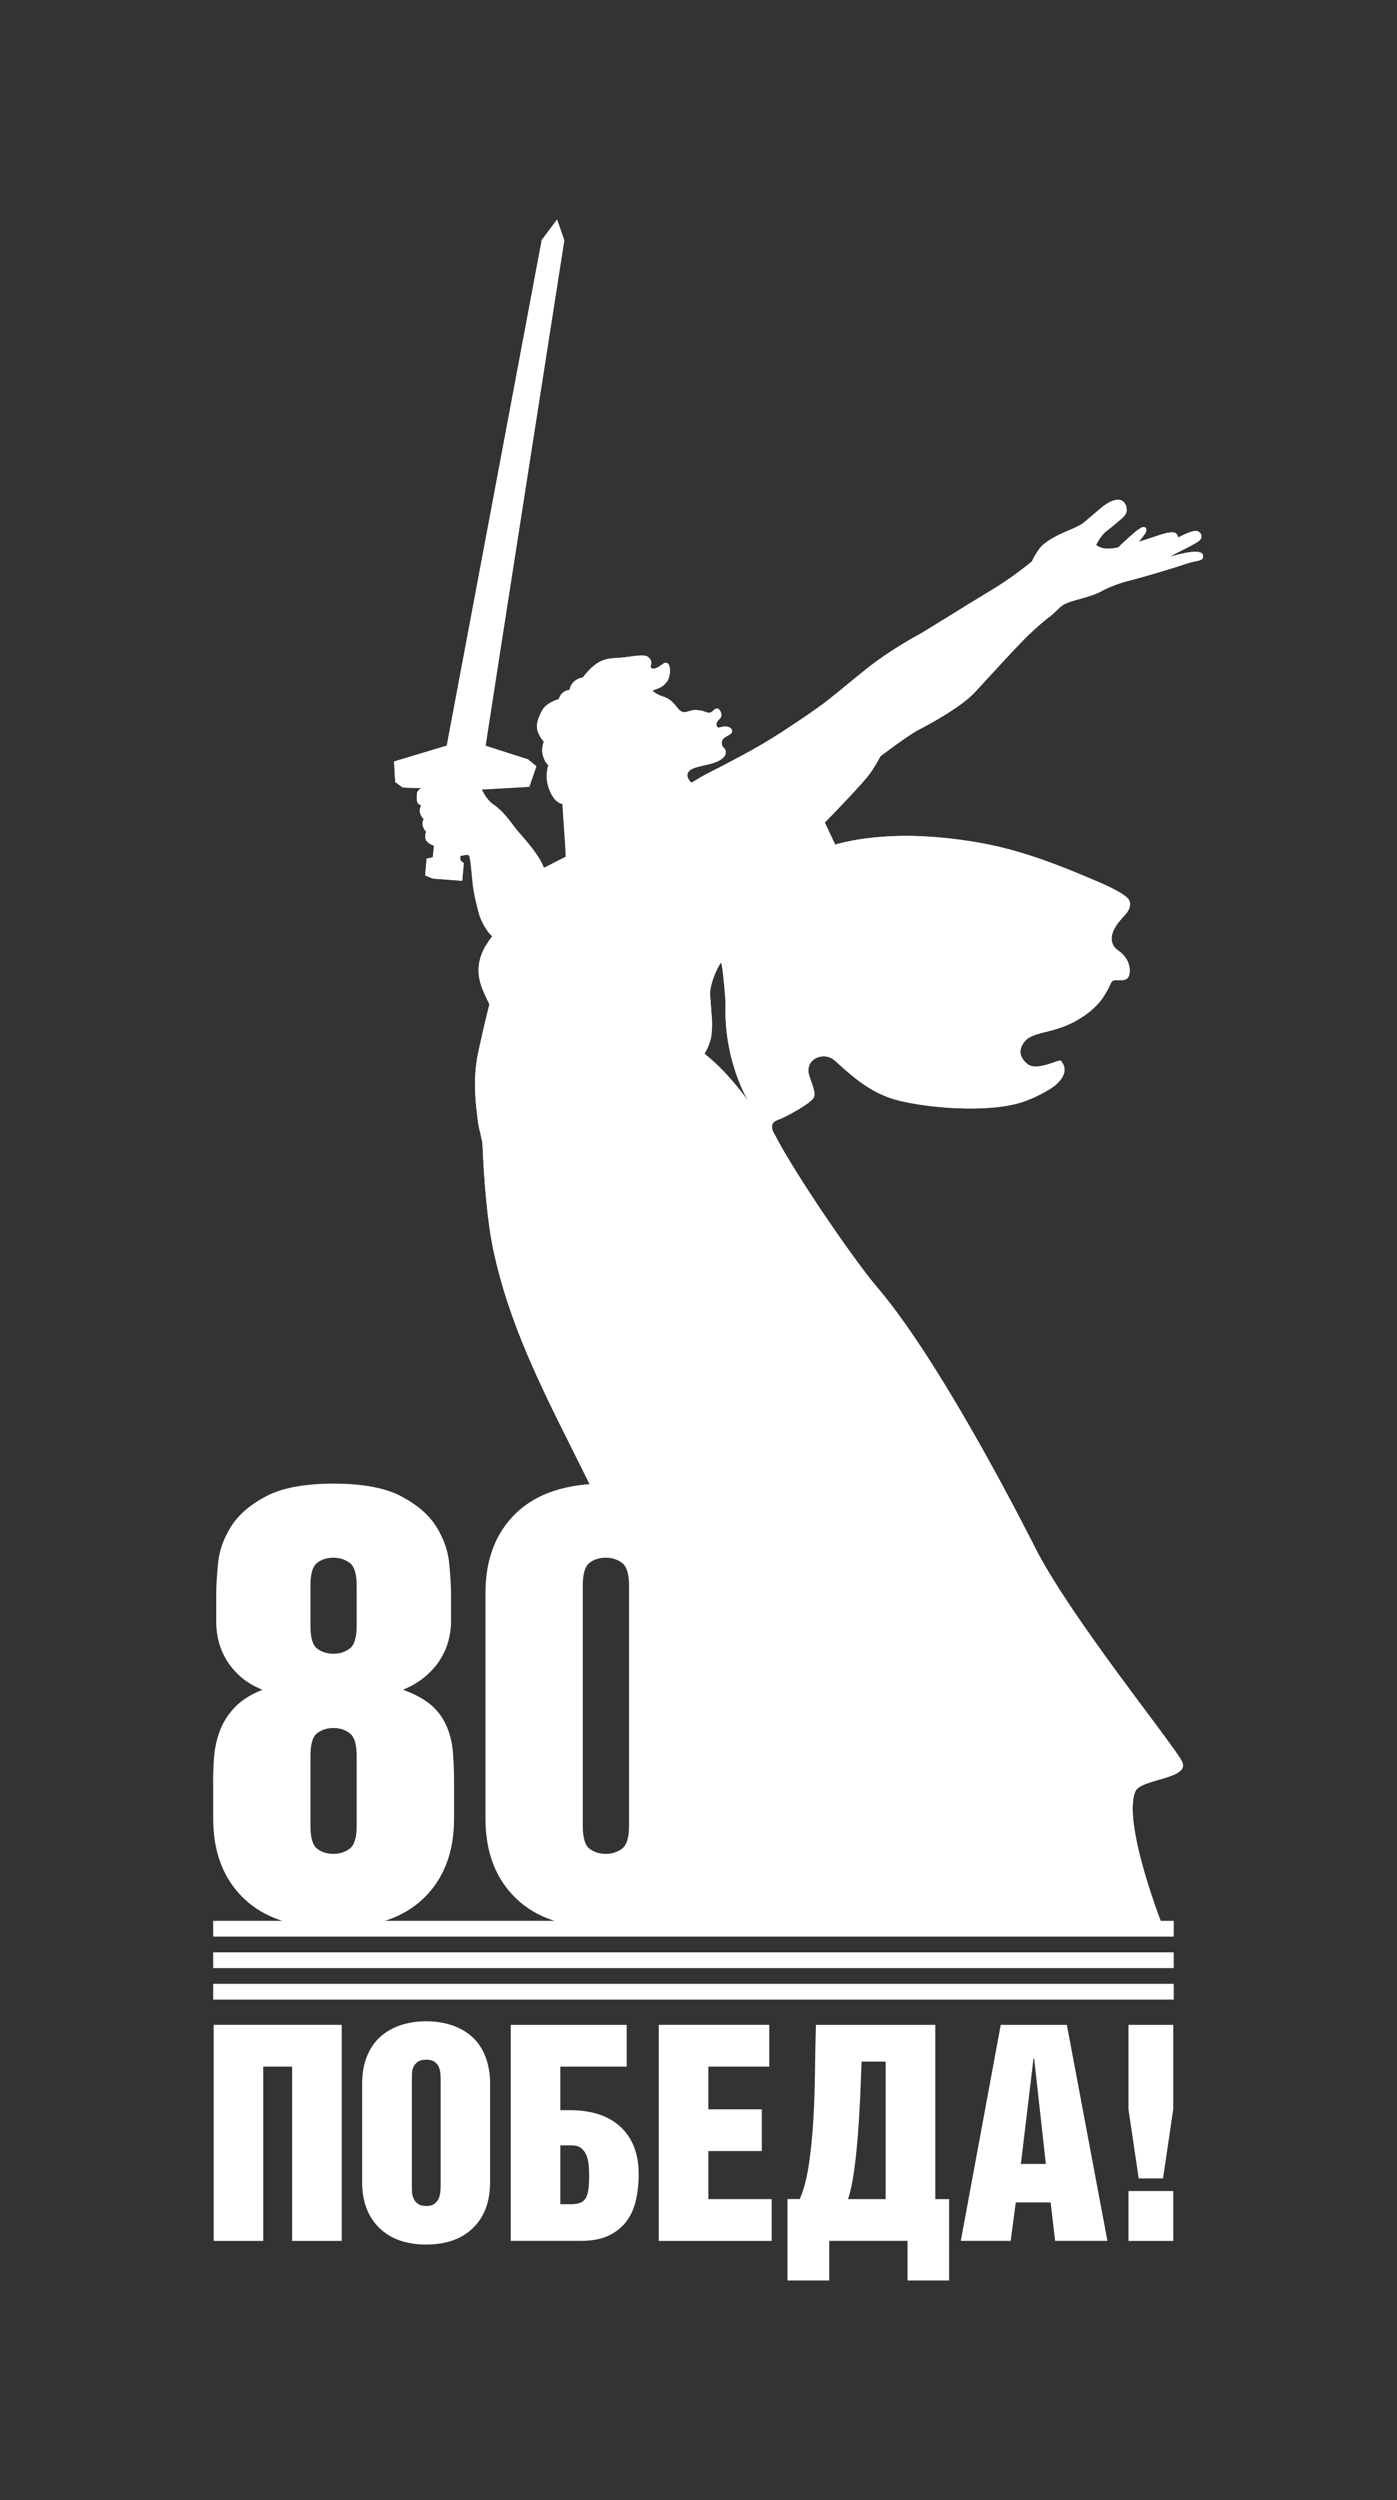 <svg width="413" height="739" viewBox="0 0 413 739" fill="none" xmlns="http://www.w3.org/2000/svg">
<rect x="0" y="0" width="413" height="739" fill="#333333" stroke="none"/>
<g clip-path="url(#clip0_16_3)">
<mask id="mask0_16_3" style="mask-type:luminance" maskUnits="userSpaceOnUse" x="0" y="0" width="413" height="739">
<path d="M413 0H0V739H413V0Z" fill="white"/>
</mask>
<g mask="url(#mask0_16_3)">
<path d="M345.778 164.558C346.91 163.95 347.937 163.425 348.336 163.216C349.887 162.44 351.25 161.769 351.963 161.371C354.207 160.133 354.857 159.819 355.129 158.938C355.36 158.204 354.962 157.429 354.123 157.03C352.718 156.38 348.294 158.959 348.273 158.854C348.168 158.016 347.686 157.366 346.616 157.345C345.337 157.324 343.723 157.827 341.395 158.624C339.257 159.358 337.118 160.029 336.636 160.154C337.831 158.729 338.187 158.183 338.187 158.183C338.187 158.183 339.32 156.883 338.733 156.066C338.565 155.856 338.166 155.709 337.684 155.877C336.657 156.233 334.812 157.848 331.666 160.762C331.268 161.14 331.1 161.433 330.492 161.832C329.297 162.146 327.117 162.335 325.963 162.021C325.041 161.769 324.433 161.412 324.034 161.098C324.097 161.035 325.334 158.267 327.242 156.883C328.458 156.003 331.813 153.109 332.128 152.816C333.281 151.599 333.113 150.656 333.008 150.006C332.904 149.23 332.463 148.517 331.876 148.119C329.842 146.714 326.341 149.482 325.942 149.796C325.146 150.446 321.476 153.57 320.323 154.556C319.505 155.269 317.115 156.296 315.521 156.967L314.599 157.366C312.628 158.225 310.133 159.504 308.288 161.077C307.029 162.146 305.52 164.935 305.038 165.963C304.01 166.822 299.167 170.785 293.317 174.308C288.892 176.971 284.175 179.885 280.086 182.423C277.046 184.31 274.341 185.966 272.454 187.119C272.097 187.308 263.501 191.879 256.393 197.52C254.233 199.239 252.115 200.958 250.123 202.615C248.446 203.978 246.894 205.257 245.385 206.452C241.191 209.912 231.714 215.971 230.644 216.705C229.239 217.586 227.793 218.488 226.115 219.494C221.628 222.22 212.172 227.147 209.551 228.427C208.523 228.93 206.678 229.978 204.623 231.257C204.56 231.299 204.477 231.341 204.414 231.362L204.351 231.383C203.806 230.817 203.281 230.02 203.219 229.538C202.82 227.022 206.322 226.728 210.033 225.785C212.507 225.156 214.541 223.939 214.52 222.409C214.499 220.983 213.66 221.214 213.409 220.186C212.801 217.775 215.925 217.565 216.344 216.454C216.491 216.076 216.428 215.28 215.443 214.944C214.457 214.609 213.975 214.692 212.612 215.07C211.899 215.28 211.354 213.959 212.214 213.036C213.073 212.113 213.451 211.82 213.178 210.834C212.801 209.45 211.941 209.241 211.417 209.555C210.893 209.891 210.452 210.792 209.404 210.667C208.356 210.541 207.894 209.891 205.231 209.891C203.68 209.891 202.422 211.254 200.891 209.954C199.969 209.178 198.752 206.683 195.964 205.886C193.846 205.278 192.819 204.125 192.819 204.125C192.819 204.125 195.419 203.307 196.236 202.489C197.746 200.958 197.641 200.56 197.893 199.491C197.998 199.05 198.417 195.674 196.551 195.926C196.09 195.989 194.454 197.561 193.406 197.624C192.357 197.687 192.19 197.352 192.357 196.765C192.714 195.507 192.336 194.773 191.456 194.144C190.24 193.263 186.948 194.081 184.117 194.353C181.307 194.647 179.148 194.374 176.548 196.031C174.283 197.478 172.27 200.287 172.27 200.287C172.27 200.287 170.278 200.434 169.02 202.237C168.391 203.16 168.391 203.936 168.391 203.936C168.391 203.936 166.525 204.02 165.645 205.613C165.162 206.494 165.183 206.641 165.183 206.641C165.183 206.641 161.598 207.626 160.361 209.828C159.019 212.239 158.075 214.609 159.27 216.957C160.256 218.907 160.759 219.201 160.759 219.201C160.759 219.201 159.941 221.109 160.424 223.08C160.969 225.281 161.933 225.994 162.08 226.183C161.933 226.686 161.074 229.454 162.122 232.662C163.757 237.611 166.253 237.611 166.253 237.611C166.253 237.611 166.63 243.545 166.903 247.151C167.175 250.758 167.238 253.274 167.238 253.274C167.175 253.253 160.78 256.545 160.78 256.545C160.78 256.545 159.941 254.658 159.291 253.63C156.838 249.688 153.42 246.354 151.995 244.383C150.548 242.412 148.64 240.043 147.424 239.12C147.151 238.827 146.669 238.386 145.809 237.82C143.733 236.436 142.349 233.375 142.349 233.375L156.419 232.578L158.516 226.518L156.041 224.485L143.482 220.459C145.641 206.221 166.756 71.082 166.756 71.082L164.617 64.917L164.596 64.959V65.001V65.022L160.172 70.914L132.075 220.396L116.496 225.072L116.832 231.152L118.971 232.704L119.033 232.767L124.569 232.956C124.066 233.228 123.353 233.731 123.269 234.612C123.185 235.493 123.122 237.149 123.73 237.611C124.338 238.051 124.569 238.03 124.569 238.03C124.569 238.03 123.772 239.204 124.233 240.441C124.695 241.699 125.303 242.14 125.303 242.14C125.303 242.14 124.611 242.916 125.03 244.174C125.45 245.453 125.974 245.767 125.974 245.767C125.974 245.767 125.345 247.633 126.1 248.577C126.875 249.541 128.301 249.961 128.301 249.961L127.945 253.421L126.12 253.798L125.701 258.767L127.924 259.69L136.646 260.34L137.108 255.119C137.108 255.119 136.311 254.574 136.164 254.301C136.017 254.029 136.017 253.483 136.059 253.001C136.458 252.917 137.191 252.771 137.883 252.666C138.366 252.603 138.617 252.708 138.806 253.19C139.204 254.721 139.414 258.285 139.729 261.011C140.106 264.387 140.882 267.553 141.762 270.635C141.804 270.803 143.293 274.829 145.516 276.737C144.908 277.534 144.048 278.75 143.398 279.882C140.127 285.607 141.741 290.534 143.146 293.553C143.608 294.644 144.132 295.734 144.698 296.825C143.649 300.85 141.825 308.881 141.238 311.775C140.022 317.856 140.378 324.377 141.049 329.367C141.217 331.254 141.511 333.183 141.993 334.903C142.287 336.307 142.538 337.272 142.622 337.628C142.685 339.411 143.356 357.695 145.851 369.458C150.443 390.971 159.69 409.423 169.482 428.966C181.203 452.345 193.322 476.521 198.752 508.498C202.82 532.527 194.454 567.187 194.37 567.523L194.014 568.991L196.488 569.012C196.404 569.033 196.32 569.033 196.236 569.054C196.236 569.054 238.36 569.284 277.654 569.494L340.305 569.871C340.368 569.871 340.41 569.85 340.473 569.829C342.213 569.829 343.408 569.85 343.912 569.85C343.912 569.85 331.666 538.964 335.65 529.466C337.223 525.691 352.278 525.859 349.384 520.533C346.197 514.662 317.367 479.184 306.421 458.258C306.107 457.671 279.457 404.097 259.391 380.571C252.241 372.205 234.775 346.54 229.344 335.909C226.849 332.03 228.967 331.338 230.623 330.73C232.175 330.164 239.975 326.054 240.646 324.251C241.317 322.448 239.22 318.778 239.01 316.891C238.549 312.572 243.854 310.873 246.706 313.389C250.668 316.87 256.309 322.552 264.36 324.922C271.322 326.977 288.599 329.052 300.068 326.348C305.499 325.069 310.929 321.714 312.146 320.623C314.913 318.149 315.5 315.696 313.613 313.515C313.152 312.991 306.568 316.765 303.759 314.501C299.167 310.789 303.528 307.141 303.926 306.868C307.008 304.939 311.328 305.086 316.758 302.423C322.587 299.55 325.187 296.133 325.942 295.021C328.27 291.582 328.207 290.492 328.857 289.968C329.863 289.15 333.071 290.66 333.784 288.291C334.204 286.886 334.057 284.642 332.358 282.545C330.912 280.763 329.549 280.805 328.857 278.792C327.662 275.332 331.373 271.81 332.82 270.132C334.12 268.643 334.35 267.029 333.784 266.085C333.763 266.022 333.47 264.282 323.258 260.046C317.975 257.845 307.658 253.295 296.189 250.485C285.621 247.906 274.089 246.941 266.415 247.067C254.149 247.277 246.915 249.646 246.915 249.646L243.833 243.104C243.833 243.104 255.68 231.09 257.734 227.839C259.789 224.589 260.251 223.52 260.251 223.52C260.251 223.52 268.302 217.397 271.552 215.699C274.802 214.021 284.175 208.968 288.263 204.523C292.352 200.078 300.152 191.544 303.046 188.671C305.939 185.798 309.168 183.031 310.258 182.297C311.349 181.584 313.194 179.424 314.284 178.774C316.968 177.201 321.979 176.74 325.691 174.685C329.423 172.651 333.239 171.771 334.518 171.435C337.705 170.617 346.155 168.143 350.265 166.738C353.997 165.459 355.57 165.963 355.674 164.474C355.926 161.433 347.015 164.306 345.778 164.558ZM208.314 311.418C208.775 310.643 210.117 308.063 210.348 305.841C210.599 303.45 210.515 301.479 210.348 299.676C210.18 297.873 210.054 295.399 209.949 294.476C209.572 291.142 212.36 285.208 213.199 284.537C213.681 285.565 214.541 295.483 214.499 296.95C213.975 313.851 221.251 325.488 221.251 325.488C213.514 314.899 208.481 311.859 208.314 311.418Z" fill="white"/>
</g>
<mask id="mask1_16_3" style="mask-type:luminance" maskUnits="userSpaceOnUse" x="0" y="0" width="413" height="739">
<path d="M413 0H0V739H413V0Z" fill="white"/>
</mask>
<g mask="url(#mask1_16_3)">
<path d="M63.029 567.753V568.739V572.408H346.994V568.739V567.753H63.029Z" fill="white"/>
</g>
<mask id="mask2_16_3" style="mask-type:luminance" maskUnits="userSpaceOnUse" x="0" y="0" width="413" height="739">
<path d="M413 0H0V739H413V0Z" fill="white"/>
</mask>
<g mask="url(#mask2_16_3)">
<path d="M63.029 577.063V578.07V581.718H346.994V578.07V577.063H63.029Z" fill="white"/>
</g>
<mask id="mask3_16_3" style="mask-type:luminance" maskUnits="userSpaceOnUse" x="0" y="0" width="413" height="739">
<path d="M413 0H0V739H413V0Z" fill="white"/>
</mask>
<g mask="url(#mask3_16_3)">
<path d="M63.029 586.373V587.38V591.028H346.994V587.38V586.373H63.029Z" fill="white"/>
</g>
<mask id="mask4_16_3" style="mask-type:luminance" maskUnits="userSpaceOnUse" x="0" y="0" width="413" height="739">
<path d="M413 0H0V739H413V0Z" fill="white"/>
</mask>
<g mask="url(#mask4_16_3)">
<path d="M345.778 164.558C346.931 163.95 347.937 163.425 348.336 163.216C349.887 162.44 351.25 161.769 351.963 161.371C354.207 160.133 354.857 159.819 355.129 158.917C355.36 158.183 354.962 157.408 354.123 157.03C352.718 156.38 348.294 158.959 348.273 158.854C348.168 158.016 347.686 157.366 346.616 157.345C345.337 157.324 343.723 157.806 341.396 158.603C339.257 159.337 337.118 160.008 336.636 160.133C337.831 158.708 338.187 158.162 338.187 158.162C338.187 158.162 339.32 156.862 338.733 156.045C338.565 155.814 338.166 155.688 337.684 155.856C336.657 156.212 334.812 157.827 331.666 160.742C331.268 161.098 331.1 161.413 330.492 161.811C329.297 162.125 327.117 162.314 325.963 162C325.041 161.748 324.433 161.392 324.034 161.077C324.097 161.014 325.334 158.246 327.242 156.862C328.458 155.982 331.813 153.088 332.128 152.795C333.281 151.578 333.113 150.635 333.008 149.985C332.904 149.209 332.463 148.517 331.876 148.098C329.842 146.693 326.341 149.461 325.942 149.775C325.146 150.425 321.476 153.549 320.323 154.535C319.484 155.248 317.115 156.275 315.521 156.946L314.599 157.345C312.628 158.204 310.133 159.483 308.309 161.056C307.05 162.125 305.541 164.893 305.059 165.942C304.031 166.801 299.188 170.764 293.338 174.287C288.913 176.95 284.196 179.864 280.107 182.402C277.067 184.289 274.362 185.945 272.475 187.098C272.118 187.287 263.522 191.858 256.414 197.499C254.254 199.218 252.136 200.937 250.144 202.594C248.467 203.957 246.915 205.236 245.406 206.431C241.212 209.87 231.735 215.951 230.665 216.684C229.26 217.565 227.814 218.467 226.136 219.473C221.649 222.199 212.193 227.127 209.572 228.406C208.544 228.909 206.699 229.957 204.644 231.236C204.582 231.278 204.498 231.32 204.435 231.341L204.393 231.362C203.848 230.796 203.323 229.999 203.261 229.517C202.862 227.001 206.364 226.707 210.075 225.764C212.549 225.135 214.583 223.918 214.562 222.388C214.541 220.962 213.702 221.193 213.451 220.165C212.843 217.754 215.967 217.544 216.386 216.433C216.533 216.055 216.47 215.259 215.485 214.923C214.499 214.588 214.017 214.651 212.654 215.049C211.941 215.259 211.396 213.938 212.256 213.015C213.115 212.092 213.493 211.799 213.22 210.813C212.822 209.43 211.983 209.22 211.459 209.534C210.935 209.87 210.494 210.771 209.446 210.646C208.398 210.52 207.936 209.87 205.273 209.87C203.722 209.87 202.464 211.233 200.954 209.933C200.032 209.157 198.815 206.662 196.027 205.865C193.909 205.257 192.882 204.104 192.882 204.104C192.882 204.104 195.482 203.286 196.299 202.468C197.809 200.937 197.704 200.539 197.956 199.47C198.061 199.029 198.48 195.653 196.614 195.905C196.153 195.968 194.517 197.541 193.469 197.603C192.42 197.666 192.253 197.331 192.42 196.744C192.777 195.486 192.399 194.752 191.519 194.123C190.303 193.242 187.011 194.06 184.18 194.332C181.37 194.626 179.211 194.353 176.611 196.01C174.346 197.457 172.333 200.266 172.333 200.266C172.333 200.266 170.341 200.392 169.083 202.216C168.454 203.139 168.454 203.915 168.454 203.915C168.454 203.915 166.588 203.999 165.707 205.592C165.225 206.473 165.246 206.62 165.246 206.62C165.246 206.62 161.661 207.605 160.424 209.807C159.082 212.218 158.138 214.567 159.333 216.936C160.319 218.886 160.822 219.18 160.822 219.18C160.822 219.18 160.004 221.088 160.487 223.038C161.032 225.239 161.996 225.952 162.143 226.141C161.996 226.644 161.137 229.412 162.185 232.62C163.82 237.59 166.316 237.569 166.316 237.569C166.316 237.569 166.693 243.503 166.966 247.109C167.238 250.695 167.301 253.232 167.301 253.232C167.238 253.211 160.843 256.503 160.843 256.503C160.843 256.503 160.004 254.616 159.354 253.588C156.901 249.646 153.483 246.312 152.058 244.341C150.611 242.37 148.703 240.001 147.487 239.078C147.214 238.785 146.732 238.345 145.872 237.778C143.796 236.394 142.433 233.333 142.433 233.333L156.503 232.536L158.599 226.477L156.125 224.443L143.566 220.417C145.725 206.179 166.84 71.04 166.84 71.04L164.701 64.875L164.68 64.917L164.596 65.001V65.022L160.172 70.914L132.096 220.396L116.517 225.072L116.853 231.152L118.971 232.704L119.033 232.767L124.569 232.956C124.066 233.228 123.353 233.732 123.269 234.612C123.185 235.493 123.101 237.149 123.73 237.611C124.359 238.072 124.59 238.03 124.59 238.03C124.59 238.03 123.793 239.204 124.233 240.441C124.674 241.678 125.303 242.14 125.303 242.14C125.303 242.14 124.611 242.916 125.03 244.174C125.45 245.453 125.974 245.767 125.974 245.767C125.974 245.767 125.345 247.633 126.1 248.577C126.875 249.541 128.301 249.961 128.301 249.961L127.945 253.421L126.121 253.798L125.701 258.746L127.924 259.669L136.646 260.34L137.108 255.119C137.108 255.119 136.311 254.574 136.164 254.301C136.017 254.029 136.017 253.484 136.059 253.001C136.458 252.917 137.191 252.75 137.883 252.666C138.366 252.603 138.617 252.708 138.806 253.19C139.204 254.721 139.414 258.285 139.729 261.011C140.106 264.387 140.882 267.553 141.762 270.635C141.804 270.803 143.293 274.829 145.516 276.737C144.908 277.534 144.048 278.75 143.398 279.882C140.127 285.607 141.741 290.534 143.146 293.554C143.608 294.644 144.132 295.734 144.698 296.825C143.649 300.85 141.825 308.881 141.238 311.775C140.022 317.877 140.379 324.377 141.049 329.367C141.217 331.254 141.511 333.183 141.993 334.924C142.287 336.328 142.538 337.293 142.622 337.649C142.685 339.432 143.335 357.716 145.851 369.479C150.443 390.992 159.69 409.444 169.482 428.987C181.203 452.366 193.322 476.542 198.752 508.519C202.82 532.548 194.454 567.208 194.37 567.544L194.014 569.012L196.488 569.033C196.404 569.054 196.32 569.054 196.236 569.074C196.236 569.074 238.36 569.305 277.654 569.515L340.305 569.892C340.368 569.892 340.41 569.871 340.473 569.85C342.213 569.85 343.408 569.871 343.912 569.871C343.912 569.871 331.666 539.006 335.65 529.487C337.223 525.712 352.278 525.88 349.384 520.554C346.197 514.683 317.367 479.205 306.421 458.279C306.107 457.692 279.457 404.118 259.391 380.592C252.241 372.226 234.775 346.561 229.344 335.93C226.849 332.051 228.967 331.359 230.623 330.751C232.175 330.185 239.975 326.075 240.646 324.272C241.338 322.469 239.22 318.799 239.01 316.912C238.549 312.593 243.854 310.894 246.706 313.41C250.668 316.891 256.309 322.573 264.36 324.943C271.322 326.998 288.62 329.074 300.068 326.369C305.499 325.09 310.929 321.735 312.146 320.644C314.913 318.17 315.5 315.717 313.613 313.536C313.152 313.012 306.547 316.786 303.759 314.522C299.167 310.81 303.528 307.162 303.926 306.889C307.009 304.96 311.328 305.107 316.759 302.444C322.567 299.571 325.187 296.154 325.942 295.042C328.27 291.604 328.207 290.513 328.878 289.989C329.884 289.171 333.092 290.681 333.805 288.312C334.225 286.907 334.078 284.663 332.379 282.566C330.933 280.784 329.57 280.826 328.878 278.813C327.662 275.353 331.394 271.831 332.841 270.153C334.141 268.664 334.371 267.05 333.805 266.106C333.805 266.043 333.491 264.303 323.279 260.067C317.996 257.866 307.679 253.316 296.189 250.506C285.622 247.927 274.089 246.962 266.415 247.088C254.149 247.277 246.915 249.667 246.915 249.667L243.833 243.125C243.833 243.125 255.68 231.111 257.735 227.881C259.789 224.631 260.251 223.562 260.251 223.562C260.251 223.562 268.302 217.439 271.552 215.741C274.802 214.063 284.175 209.01 288.263 204.565C292.352 200.12 300.152 191.586 303.046 188.713C305.918 185.84 309.168 183.073 310.259 182.339C311.349 181.626 313.194 179.466 314.284 178.816C316.968 177.243 321.979 176.782 325.691 174.727C329.423 172.693 333.239 171.792 334.518 171.477C337.705 170.638 346.155 168.185 350.265 166.78C353.997 165.501 355.57 166.005 355.674 164.516C355.926 161.433 347.015 164.306 345.778 164.558ZM281.763 459.998C286.397 467.149 292.121 476.962 298.16 487.865C300.299 491.744 305.918 501.327 309.063 507.512C310.3 509.965 315.857 510.049 316.57 509.965C327.117 508.519 330.618 508.141 338.733 512.209C338.754 512.23 334.728 511.643 332.442 511.832C326.907 512.251 325.67 511.874 317.45 515.501C316.276 516.025 314.012 517.032 311.705 518.08C308.225 519.653 304.115 518.52 302.962 514.222C301.305 507.952 298.37 498.349 294.051 489.06C287.215 474.424 287.991 475.305 284.992 468.428C284.489 467.274 281.072 458.95 281.763 459.998ZM265.597 482.749C268.973 488.976 270.609 490.822 276.27 503.381C279.331 510.196 283.336 516.801 286.397 520.743C287.362 521.98 288.201 522.945 288.83 523.72L291.828 526.824L284.804 528.711C284.573 528.795 284.322 528.858 284.07 528.942C278.975 530.619 279.142 533.764 279.247 536.7C279.373 539.53 280.212 543.493 272.894 555.382C275.536 509.714 265.136 489.144 259.496 473.041C259.517 473.062 263.312 478.555 265.597 482.749ZM118.132 230.586C118.069 229.706 117.922 226.938 117.88 225.91C118.446 225.659 133.187 221.549 133.187 221.549L160.885 70.977L163.716 67.287L162.499 70.306L135.367 224.841L142.077 221.297L155.916 225.785L154.112 231.194L134.088 229.831L118.132 230.586ZM125.051 239.98C124.506 237.82 127.106 237.191 127.777 237.128C128.238 237.086 128.888 237.149 129.287 237.695C129.454 237.925 129.58 238.407 129.329 238.869C129.035 239.372 128.49 239.225 127.903 239.435C126.791 239.833 126.037 240.546 125.659 240.945C125.387 240.672 125.093 240.169 125.051 239.98ZM125.827 244.027C125.156 241.762 127.861 240.861 128.406 240.84C128.846 240.798 129.538 240.63 129.895 241.301C130.041 241.595 130.356 242.769 128.972 243.419C127.651 244.048 127.232 244.153 126.771 244.719C126.666 244.845 126.477 245.138 126.477 245.222C126.225 245.033 126.037 244.782 125.827 244.027ZM127.085 248.514C126.875 248.262 126.54 247.801 126.498 247.298C126.372 245.83 127.022 245.432 127.022 245.432C127.022 245.432 127.882 244.509 129.832 244.593C131.132 244.656 131.3 245.243 131.3 245.767C131.3 246.522 130.566 247.256 129.601 247.424C128.7 247.57 127.127 248.053 127.085 248.514ZM134.466 258.726C134.361 258.935 127.127 258.076 127.127 258.076L127.358 254.616L128.972 254.301L129.329 249.982C129.853 249.772 130.629 249.479 131.006 249.374C133.312 248.745 134.57 249.919 134.57 249.919L134.298 253.966L134.78 254.28C134.78 254.301 134.612 258.411 134.466 258.726ZM230.372 377.426C230.393 377.468 230.414 377.489 230.414 377.531C230.833 378.37 231.273 379.187 231.735 380.005C238.864 392.46 244.336 404.37 248.53 415.567C243.518 407.159 237.375 399.484 229.973 393.571C204.267 373.065 193.825 365.873 185.124 353.879C180.091 346.938 178.078 340.501 178.078 340.501C177.764 346.142 179.525 353.292 184.306 362.14C191.603 375.581 205.001 382.941 218.19 399.254C230.435 414.414 231.043 416.196 237.71 427.812C240.101 431.964 241.61 438.192 244.273 438.192C245.783 438.192 244.944 424.73 246.077 424.982C246.727 425.128 247.167 426.072 247.418 426.596C248.823 429.49 249.473 432.824 250.144 435.948C251.151 440.645 251.926 445.405 252.639 450.143C253.373 455.155 254.002 460.187 254.505 465.219C254.568 465.828 254.631 466.436 254.673 467.044C254.715 467.526 254.631 468.365 254.841 468.805C248.802 455.784 242.344 443.811 238.968 438.171C232.343 427.12 219.133 411.814 216.764 408.962C207.852 398.31 193.301 387.679 183.865 378.705C177.093 372.268 186.151 385.247 190.47 389.86C196.551 396.381 210.557 409.486 222.551 427.938C225.948 433.159 225.759 435.088 220.936 429.616C212.549 420.075 190.24 404.328 196.488 411.206C196.488 411.206 200.409 414.435 203.596 418.23C231.714 451.653 233.265 490.381 233.265 503.277C233.391 524.308 230.099 553.055 215.527 562.407C207.811 567.355 197.033 566.579 197.033 566.579C198.585 559.639 204.77 529.717 201.101 508.057C195.628 475.724 183.425 451.381 171.62 427.854C161.891 408.459 152.708 390.133 148.178 368.934C146.543 361.218 145.704 350.65 145.306 343.919C145.222 338.383 145.138 331.317 146.983 325.467C147.529 323.727 149.038 320.078 150.737 317.08C152.456 314.081 154.574 312.173 155.769 310.978C157.048 309.699 162.709 305.233 172.732 304.331C183.027 303.409 188.919 306.889 192.001 307.98C194.999 309.028 207.349 315.444 218.001 335.825C220.538 340.669 221.733 347.966 223.473 356.018C204.582 335.196 187.87 322.133 187.241 323.119C186.528 324.209 206.594 345.072 208.146 347.022C209.069 348.217 221.67 361.134 230.372 377.426ZM188.814 292.526C193.322 294.057 194.182 296.091 194.182 296.091C194.182 296.091 173.004 293.176 167.133 296.594C167.133 296.594 175.332 298.271 181.915 302.675C181.433 302.591 177.512 301.27 170.824 302.171C164.387 303.052 160.109 305.212 157.635 306.805C155.727 308.022 157.341 301.438 176.045 281.979C184.201 273.487 190.051 273.697 190.051 273.697C190.051 273.697 186.004 280.197 185.019 284.558C184.138 288.333 184.893 291.184 188.814 292.526ZM210.348 299.676C210.18 297.873 210.075 295.399 209.949 294.476C209.572 291.142 212.361 285.208 213.199 284.537C213.681 285.565 214.541 295.483 214.499 296.95C213.975 313.851 221.251 325.488 221.251 325.488C213.493 314.92 208.461 311.859 208.293 311.418C208.754 310.643 210.096 308.063 210.327 305.841C210.62 303.43 210.536 301.479 210.348 299.676ZM286.272 251.135C285.391 250.506 284.091 249.961 282.581 249.521C289.542 250.338 295.896 251.512 301.096 252.854C306.149 254.154 316.8 258.222 327.368 263.297C328.039 263.611 329.696 264.513 330.849 265.121C328.312 265.414 325.292 267.197 325.292 267.197C325.292 267.197 308.539 258.138 293.904 256.566C281.805 255.245 266.226 256.293 266.226 256.293C266.226 256.293 273.46 253.043 286.272 251.135ZM244.672 267.637C248.593 267.385 252.828 267.113 255.638 267.05C266.457 266.819 269.036 269.377 269.036 269.377C269.036 269.377 245.867 268.727 234.754 276.465C233.454 277.366 239.849 276.087 244.714 275.311C256.015 273.487 269.539 276.066 280.212 280.197C291.681 284.642 298.894 280.742 314.871 281.811C329.066 282.755 328.542 289.087 328.542 289.087C328.542 289.087 322.504 284.6 313.634 289.884C308.246 293.113 302.5 298.041 302.5 298.041C302.5 298.041 300.11 296.007 284.175 293.071C274.047 291.205 230.854 287.599 201.877 261.724C201.269 261.179 200.723 260.676 200.22 260.214C192.903 262.961 184.977 270.153 177.995 276.171C171.746 281.56 166.42 288.626 160.109 294.308C160.109 294.308 150.401 302.738 147.529 308.001C146.858 309.217 144.299 314.333 142.769 320.456C142.769 317.751 142.979 314.962 143.524 312.278C144.111 309.343 144.698 306.763 145.222 304.52C145.851 301.752 146.627 298.754 147.319 296.237C148.996 292.904 153.232 284.39 152.498 284.286C151.009 284.097 148.598 283.95 146.396 284.537C145.411 284.81 144.593 285.124 143.922 285.439C144.111 284.076 144.53 282.629 145.411 281.078C146.396 279.358 148.891 275.961 148.891 275.961C148.891 275.961 145.201 273.76 143.943 269.587C142.811 265.834 142.287 260.99 141.888 257.446C141.553 254.469 141.385 253.022 141.029 252.288C140.42 251.072 139.603 250.003 137.779 250.275C137.611 250.296 137.401 250.338 137.212 250.359C137.401 250.108 137.569 249.856 137.569 249.667C137.611 248.22 135.933 247.256 135.766 246.543C135.577 245.683 135.64 243.964 135.87 243.02C136.646 239.875 133.124 240.714 131.593 238.03C130.146 235.472 130.461 232.977 127.861 234.403C126.875 234.927 125.114 235.891 124.38 236.415C123.667 234.486 124.422 233.815 125.932 232.641C126.246 232.432 126.624 232.201 126.854 232.075C128.909 230.922 131.971 230.544 133.229 230.796C135.22 231.215 136.458 233.732 136.416 235.073C136.374 236.415 136.458 238.093 137.108 239.54C137.737 240.986 137.8 242.475 137.967 243.272C138.135 244.069 138.827 244.383 138.827 244.383C140.693 241.741 141.993 240.462 144.258 239.98C145.516 240.064 146.543 239.791 149.164 243.566C149.667 244.299 152.204 247.801 154.008 250.8C155.811 253.777 158.285 259.942 158.285 259.942L169.314 254.721C169.314 254.721 168.056 244.467 168.014 242.077C167.909 235.807 167.154 232.914 167.154 232.914C167.154 232.914 165.77 233.27 165.057 232.83C164.764 232.641 164.03 232.39 163.716 230.838C162.919 227.064 164.743 225.26 164.743 225.26C163.653 224.317 163.087 222.283 163.464 219.683C163.737 217.838 162.437 219.117 161.661 220.731C161.388 220.354 161.409 219.704 161.724 218.886C163.128 215.384 165.162 212.323 166.357 208.717C166.357 208.717 165.624 208.884 164.932 209.178C164.261 209.471 163.38 210.373 162.541 211.589C161.975 212.428 160.612 213.413 159.857 214.504C159.837 214.399 159.837 211.904 162.457 209.283C163.716 208.025 166.399 207.27 166.399 207.27C166.399 207.27 166.525 205.97 167.574 205.487C168.349 205.131 169.461 204.837 169.461 204.837C169.461 204.837 169.545 203.181 170.509 202.447C171.474 201.713 172.019 201.566 172.795 201.399C174.87 199.155 177.219 195.926 180.49 195.632C182.943 195.402 185.417 195.087 186.549 194.878C186.843 194.815 189.128 194.5 189.422 195.129C187.451 195.108 185.019 195.234 182.733 196.031C180.846 196.702 180.783 197.415 180.259 197.939C179.735 198.463 178.624 199.05 178.099 199.26C177.575 199.47 176.988 199.784 176.715 200.245C176.464 200.707 176.59 200.958 175.919 201.294C175.269 201.629 174.409 203.16 174.409 203.16C174.409 203.16 177.806 202.195 179.651 202.258C182.146 202.321 183.656 203.705 183.572 205.739C183.53 206.85 182.188 208.612 179.064 208.213C179.064 208.213 178.665 209.576 178.98 210.499C179.274 211.338 179.861 213.434 180.154 214.546C180.196 214.755 180.259 214.965 180.322 215.175C180.343 215.259 180.364 215.301 180.364 215.301V215.322C180.469 215.657 180.574 215.993 180.678 216.265C180.888 216.915 179.42 215.238 178.141 216.559L176.862 217.523C176.233 218.089 175.122 218.949 175.332 219.389C175.541 219.83 175.814 220.039 176.422 220.123C176.988 220.207 180.07 220.186 180.993 220.102C181.224 220.123 181.433 220.123 181.643 220.144C181.643 220.144 181.643 220.144 181.643 220.165C181.622 220.165 181.748 220.71 181.894 221.465C180.783 220.836 178.707 220.815 178.645 220.857C178.057 220.836 177.533 221.046 176.967 221.339C176.024 221.822 174.954 223.331 174.619 224.841C173.99 227.693 174.598 228.636 177.848 228.469L177.869 228.49C179.378 228.573 180.133 228.49 181.307 228.49C181.412 228.49 181.496 228.469 181.622 228.469C180.888 229.517 179.986 230.041 179.986 230.041C179.986 230.041 179.253 230.062 178.959 230.083C176.925 230.209 176.065 229.873 175.94 230.272C174.891 233.438 178.225 230.565 178.833 231.907C179.085 232.494 178.686 233.815 178.183 234.612C177.764 235.283 175.206 234.444 174.493 234.885C172.941 235.849 173.738 236.29 176.212 237.695C177.974 238.701 182.838 240.609 183.886 241.343C184.935 242.077 190.261 244.824 190.785 244.698C192.462 244.258 197.033 239.812 197.159 239.686C200.136 236.688 208.125 231.782 210.557 230.586C212.549 229.622 218.399 226.581 223.138 223.96C222.173 225.722 221.167 228.762 220.748 234.004C220.391 238.764 220.14 242.874 218.693 241.238C215.107 237.128 215.317 232.39 214.625 233.585C212.822 236.772 212.591 238.47 213.052 241.007C213.87 245.641 217.267 247.067 215.694 247.088C209.907 247.151 208.083 245.872 204.791 242.433C202.694 240.232 198.857 241.259 198.857 241.259C198.857 241.259 202.107 244.153 206.406 247.822C211.899 252.519 221.356 253.756 227.625 254.804C238.172 256.566 241.296 260.34 241.296 260.34C241.296 260.34 214.331 258.537 212.067 256.692L214.038 259.271C203.009 258.956 192.965 245.851 192.965 245.851C192.965 245.851 194.203 250.59 196.215 253.169C199.067 256.817 202.715 259.25 207.14 261.808C216.177 267.071 234.67 268.287 244.672 267.637ZM323.95 166.487C321.728 166.801 320.554 167.263 319.317 167.913C315.899 169.674 313.257 171.309 312.418 171.435C308.057 172.064 308.099 173.763 304.597 176.971C303.15 178.292 282.497 194.27 275.872 198.61C269.267 202.929 257.001 212.91 255.68 213.749C252.87 215.531 250.375 220.564 246.454 224.841C240.478 231.383 233.244 237.506 232.615 238.156C231.336 239.477 226.346 239.456 225.36 232.998C224.669 228.469 224.92 224.694 225.151 222.828C225.948 222.367 226.702 221.926 227.331 221.549C231.965 218.739 234.964 216.81 239.577 213.77C242.889 211.589 246.936 208.297 251.612 204.46C253.625 202.825 255.701 201.105 257.86 199.386C264.78 193.871 273.46 189.279 273.607 189.195C275.557 188 278.262 186.344 281.323 184.456C285.391 181.94 290.109 179.026 294.533 176.363C301.284 172.295 306.547 167.808 306.778 167.619L307.092 167.2C307.826 165.543 309.084 163.614 309.629 163.048C310.888 161.748 313.844 160.28 315.521 159.567L316.444 159.169C318.373 158.351 320.763 157.345 321.875 156.38C323.007 155.374 326.634 152.312 327.431 151.662C328.458 150.824 330.031 149.901 330.492 150.09C330.513 150.111 331.163 150.425 330.387 151.18C330.346 151.201 326.949 154.137 325.817 154.954C325.271 155.353 324.789 155.814 324.37 156.275C323.929 156.674 323.51 157.072 323.217 157.429C321.267 159.882 320.008 160.427 320.218 160.574C321.958 161.769 324.265 163.027 324.265 163.027C325.963 164.117 327.85 163.908 329.171 163.467C327.641 165.124 325.313 166.298 323.95 166.487ZM334.225 163.656C334.812 163.006 334.979 162.524 335.587 161.811C335.587 161.811 339.278 160.595 341.165 159.987C345.987 158.435 346.365 158.435 346.554 158.938C346.784 159.504 345.568 160.008 344.918 160.259C343.325 160.867 335.252 163.321 334.225 163.656ZM188.353 251.177C183.027 262.814 173.738 256.838 165.351 263.863C159.92 268.413 159.124 274.2 159.124 274.2C159.124 274.2 161.451 273.613 163.506 273.152C162.52 274.032 155.077 288.542 154.867 288.92C154.658 289.276 165.267 277.471 184.998 264.639C192.085 260.026 197.578 258.034 197.578 258.034C193.469 253.924 191.77 247.277 191.77 247.277C191.77 247.277 189.527 248.619 188.353 251.177ZM171.495 214.273C171.39 215.678 172.019 215.447 173.382 215.657C173.277 215.804 173.172 215.93 173.046 216.055C172.522 216.076 171.998 216.013 171.495 216.139C171.033 216.244 170.509 216.349 170.09 216.936C171.348 216.747 172.186 217.02 172.145 217.943C175.122 215.972 176.569 214.399 175.814 211.086C176.715 209.828 177.261 208.905 177.365 207.333C176.443 208.255 176.149 208.863 174.807 208.738C169.188 207.5 167.406 211.254 167.406 211.254C169.67 210.415 171.578 209.388 173.528 210.855C172.228 210.981 169.628 211.4 168.245 213.036C166.399 215.217 167.091 217.943 167.175 219.704C167.196 220.018 168.14 218.467 169.125 218.215C168.936 217.565 168.957 217.314 169.209 216.58C169.566 215.384 170.551 214.525 171.495 214.273ZM169.041 215.762C168.936 216.139 168.853 216.349 168.853 216.349C168.853 216.349 168.643 214.734 169.482 213.812C170.299 212.91 171.83 212.365 172.312 212.281C172.795 212.197 172.878 212.344 172.878 212.344C172.836 212.512 172.774 212.659 172.732 212.826C172.732 212.826 170.991 213.476 170.299 214.189C169.566 214.902 169.146 215.384 169.041 215.762Z" fill="white"/>
</g>
<mask id="mask5_16_3" style="mask-type:luminance" maskUnits="userSpaceOnUse" x="0" y="0" width="413" height="739">
<path d="M413 0H0V739H413V0Z" fill="white"/>
</mask>
<g mask="url(#mask5_16_3)">
<path d="M63.175 662.362H77.832V610.843H86.366V662.362H101.022V598.493H63.175V662.362Z" fill="white"/>
</g>
<mask id="mask6_16_3" style="mask-type:luminance" maskUnits="userSpaceOnUse" x="0" y="0" width="413" height="739">
<path d="M413 0H0V739H413V0Z" fill="white"/>
</mask>
<g mask="url(#mask6_16_3)">
<path d="M139.54 602.015C137.862 600.506 135.85 599.373 133.543 598.598C131.237 597.822 128.721 597.444 125.995 597.444C123.269 597.444 120.753 597.822 118.446 598.598C116.14 599.373 114.127 600.506 112.45 602.015C110.751 603.525 109.451 605.454 108.487 607.782C107.543 610.13 107.061 612.835 107.061 615.917V644.958C107.061 650.703 108.759 655.211 112.114 658.503C115.49 661.795 120.103 663.431 125.974 663.431C131.887 663.431 136.52 661.795 139.875 658.503C143.23 655.211 144.887 650.703 144.887 644.958V615.917C144.887 612.835 144.404 610.13 143.461 607.782C142.559 605.433 141.238 603.525 139.54 602.015ZM130.272 646.195C130.272 646.615 130.251 647.16 130.188 647.831C130.125 648.502 129.958 649.173 129.706 649.781C129.433 650.41 129.014 650.934 128.469 651.374C127.903 651.815 127.085 652.045 126.016 652.045C124.946 652.045 124.129 651.815 123.521 651.374C122.933 650.934 122.493 650.389 122.241 649.781C121.969 649.152 121.822 648.502 121.801 647.831C121.78 647.16 121.759 646.594 121.759 646.195V614.659C121.759 614.114 121.78 613.527 121.801 612.835C121.822 612.164 121.969 611.514 122.241 610.927C122.514 610.34 122.933 609.837 123.521 609.417C124.108 608.998 124.946 608.788 126.016 608.788C127.085 608.788 127.903 608.998 128.469 609.417C129.035 609.837 129.454 610.34 129.706 610.927C129.979 611.514 130.125 612.164 130.188 612.835C130.251 613.527 130.272 614.114 130.272 614.659V646.195Z" fill="white"/>
</g>
<mask id="mask7_16_3" style="mask-type:luminance" maskUnits="userSpaceOnUse" x="0" y="0" width="413" height="739">
<path d="M413 0H0V739H413V0Z" fill="white"/>
</mask>
<g mask="url(#mask7_16_3)">
<path d="M168.391 623.717H165.645V610.843H185.27V598.493H150.988V662.341H171.851C175.101 662.341 177.827 661.816 180.028 660.747C182.209 659.678 183.97 658.252 185.27 656.49C186.57 654.708 187.493 652.632 188.017 650.221C188.541 647.831 188.814 645.294 188.814 642.631C188.814 636.655 187.032 632 183.488 628.687C179.944 625.374 174.912 623.717 168.391 623.717ZM173.99 646.866C173.864 647.956 173.633 648.858 173.277 649.529C172.92 650.221 172.396 650.724 171.683 651.039C170.97 651.353 169.985 651.521 168.748 651.521H165.645V634.118H169.02C170.153 634.118 171.054 634.369 171.725 634.872C172.396 635.376 172.92 636.026 173.277 636.822C173.633 637.619 173.864 638.542 173.99 639.569C174.115 640.597 174.157 641.687 174.157 642.819C174.178 644.413 174.115 645.755 173.99 646.866Z" fill="white"/>
</g>
<mask id="mask8_16_3" style="mask-type:luminance" maskUnits="userSpaceOnUse" x="0" y="0" width="413" height="739">
<path d="M413 0H0V739H413V0Z" fill="white"/>
</mask>
<g mask="url(#mask8_16_3)">
<path d="M209.404 635.795H225.214V623.466H209.404V610.843H227.415V598.493H194.748V662.362H228.128V650.011H209.404V635.795Z" fill="white"/>
</g>
<mask id="mask9_16_3" style="mask-type:luminance" maskUnits="userSpaceOnUse" x="0" y="0" width="413" height="739">
<path d="M413 0H0V739H413V0Z" fill="white"/>
</mask>
<g mask="url(#mask9_16_3)">
<path d="M276.48 598.493H241.212C241.086 602.749 241.002 607.32 240.939 612.164C240.877 617.029 240.73 621.809 240.457 626.506C240.185 631.203 239.744 635.627 239.136 639.737C238.507 643.847 237.627 647.264 236.431 649.99H232.804V674.062H245.154V662.341H268.302V674.062H280.589V650.011H276.501V598.493H276.48ZM261.823 650.011H250.71C251.423 647.873 251.989 645.21 252.451 642.022C252.891 638.835 253.268 635.397 253.562 631.727C253.855 628.058 254.086 624.283 254.275 620.404C254.443 616.525 254.589 612.835 254.715 609.354H261.823V650.011Z" fill="white"/>
</g>
<mask id="mask10_16_3" style="mask-type:luminance" maskUnits="userSpaceOnUse" x="0" y="0" width="413" height="739">
<path d="M413 0H0V739H413V0Z" fill="white"/>
</mask>
<g mask="url(#mask10_16_3)">
<path d="M295.854 598.493L284.049 662.341H298.789L300.299 650.976H310.594L311.936 662.341H327.389L315.395 598.493H295.854ZM301.808 639.611L305.541 608.432H305.729L309.189 639.611H301.808Z" fill="white"/>
</g>
<mask id="mask11_16_3" style="mask-type:luminance" maskUnits="userSpaceOnUse" x="0" y="0" width="413" height="739">
<path d="M413 0H0V739H413V0Z" fill="white"/>
</mask>
<g mask="url(#mask11_16_3)">
<path d="M333.616 598.493V623.445L336.636 643.889H343.828L346.847 623.445V598.493H333.616Z" fill="white"/>
</g>
<mask id="mask12_16_3" style="mask-type:luminance" maskUnits="userSpaceOnUse" x="0" y="0" width="413" height="739">
<path d="M413 0H0V739H413V0Z" fill="white"/>
</mask>
<g mask="url(#mask12_16_3)">
<path d="M346.847 647.621H333.616V662.362H346.847V647.621Z" fill="white"/>
</g>
<mask id="mask13_16_3" style="mask-type:luminance" maskUnits="userSpaceOnUse" x="0" y="0" width="413" height="739">
<path d="M413 0H0V739H413V0Z" fill="white"/>
</mask>
<g mask="url(#mask13_16_3)">
<path d="M63.008 526.761C63.008 524.475 63.092 522.064 63.28 519.485C63.469 516.906 63.993 514.369 64.895 511.852C65.796 509.336 67.222 507.009 69.214 504.849C71.185 502.689 73.974 500.886 77.58 499.46C74.938 498.37 72.758 497.07 71.017 495.497C69.277 493.946 67.872 492.226 66.803 490.381C65.734 488.536 64.979 486.67 64.559 484.804C64.14 482.937 63.93 481.239 63.93 479.687V470.881C63.93 468.616 64.119 465.639 64.476 461.99C64.832 458.342 66.09 454.777 68.25 451.297C70.409 447.816 73.848 444.817 78.587 442.301C83.326 439.785 89.993 438.527 98.632 438.527C107.271 438.527 113.938 439.785 118.677 442.301C123.416 444.817 126.854 447.816 129.014 451.297C131.174 454.777 132.432 458.342 132.788 461.99C133.145 465.639 133.333 468.616 133.333 470.881V479.687C133.333 481.239 133.082 482.958 132.62 484.804C132.138 486.67 131.362 488.494 130.293 490.276C129.224 492.08 127.735 493.778 125.89 495.392C124.024 497.007 121.78 498.349 119.138 499.439C122.724 500.76 125.512 502.291 127.504 504.01C129.475 505.751 130.985 507.785 131.991 510.133C133.019 512.461 133.648 515.019 133.879 517.765C134.109 520.512 134.235 523.511 134.235 526.761V537.538C134.235 547.477 131.216 555.361 125.156 561.169C119.096 566.978 110.269 569.892 98.632 569.892C86.995 569.892 78.167 566.978 72.108 561.169C66.048 555.361 63.029 547.477 63.029 537.538V526.761H63.008ZM91.775 480.547C91.775 484.028 92.425 486.271 93.746 487.278C95.067 488.305 96.682 488.808 98.611 488.808C100.414 488.808 101.987 488.305 103.371 487.278C104.754 486.271 105.446 484.007 105.446 480.547V468.679C105.446 465.198 104.754 462.955 103.371 461.948C101.987 460.921 100.393 460.418 98.611 460.418C96.703 460.418 95.067 460.921 93.746 461.948C92.425 462.976 91.775 465.219 91.775 468.679V480.547ZM91.775 539.656C91.775 543.158 92.425 545.401 93.746 546.429C95.067 547.456 96.682 547.96 98.611 547.96C100.414 547.96 101.987 547.456 103.371 546.429C104.754 545.401 105.446 543.158 105.446 539.656V519.065C105.446 515.585 104.754 513.32 103.371 512.293C101.987 511.265 100.393 510.762 98.611 510.762C96.703 510.762 95.067 511.286 93.746 512.293C92.425 513.32 91.775 515.564 91.775 519.065V539.656Z" fill="white"/>
</g>
<mask id="mask14_16_3" style="mask-type:luminance" maskUnits="userSpaceOnUse" x="0" y="0" width="413" height="739">
<path d="M413 0H0V739H413V0Z" fill="white"/>
</mask>
<g mask="url(#mask14_16_3)">
<path d="M143.524 470.839C143.524 460.9 146.543 453.016 152.603 447.208C158.641 441.4 167.49 438.485 179.106 438.485C190.722 438.485 199.57 441.4 205.63 447.208C211.669 453.016 214.709 460.9 214.709 470.839V537.538C214.709 547.477 211.69 555.361 205.63 561.17C199.57 566.978 190.743 569.892 179.106 569.892C167.469 569.892 158.641 566.999 152.603 561.17C146.543 555.361 143.524 547.477 143.524 537.538V470.839ZM172.291 539.677C172.291 543.158 172.941 545.422 174.262 546.429C175.583 547.456 177.198 547.96 179.127 547.96C180.93 547.96 182.503 547.456 183.886 546.429C185.27 545.402 185.962 543.158 185.962 539.677V468.7C185.962 465.219 185.27 462.976 183.886 461.948C182.503 460.921 180.909 460.418 179.127 460.418C177.219 460.418 175.583 460.921 174.262 461.948C172.941 462.976 172.291 465.219 172.291 468.7V539.677Z" fill="white"/>
</g>
</g>
<defs>
<clipPath id="clip0_16_3">
<rect width="413" height="739" fill="white"/>
</clipPath>
</defs>
</svg>
